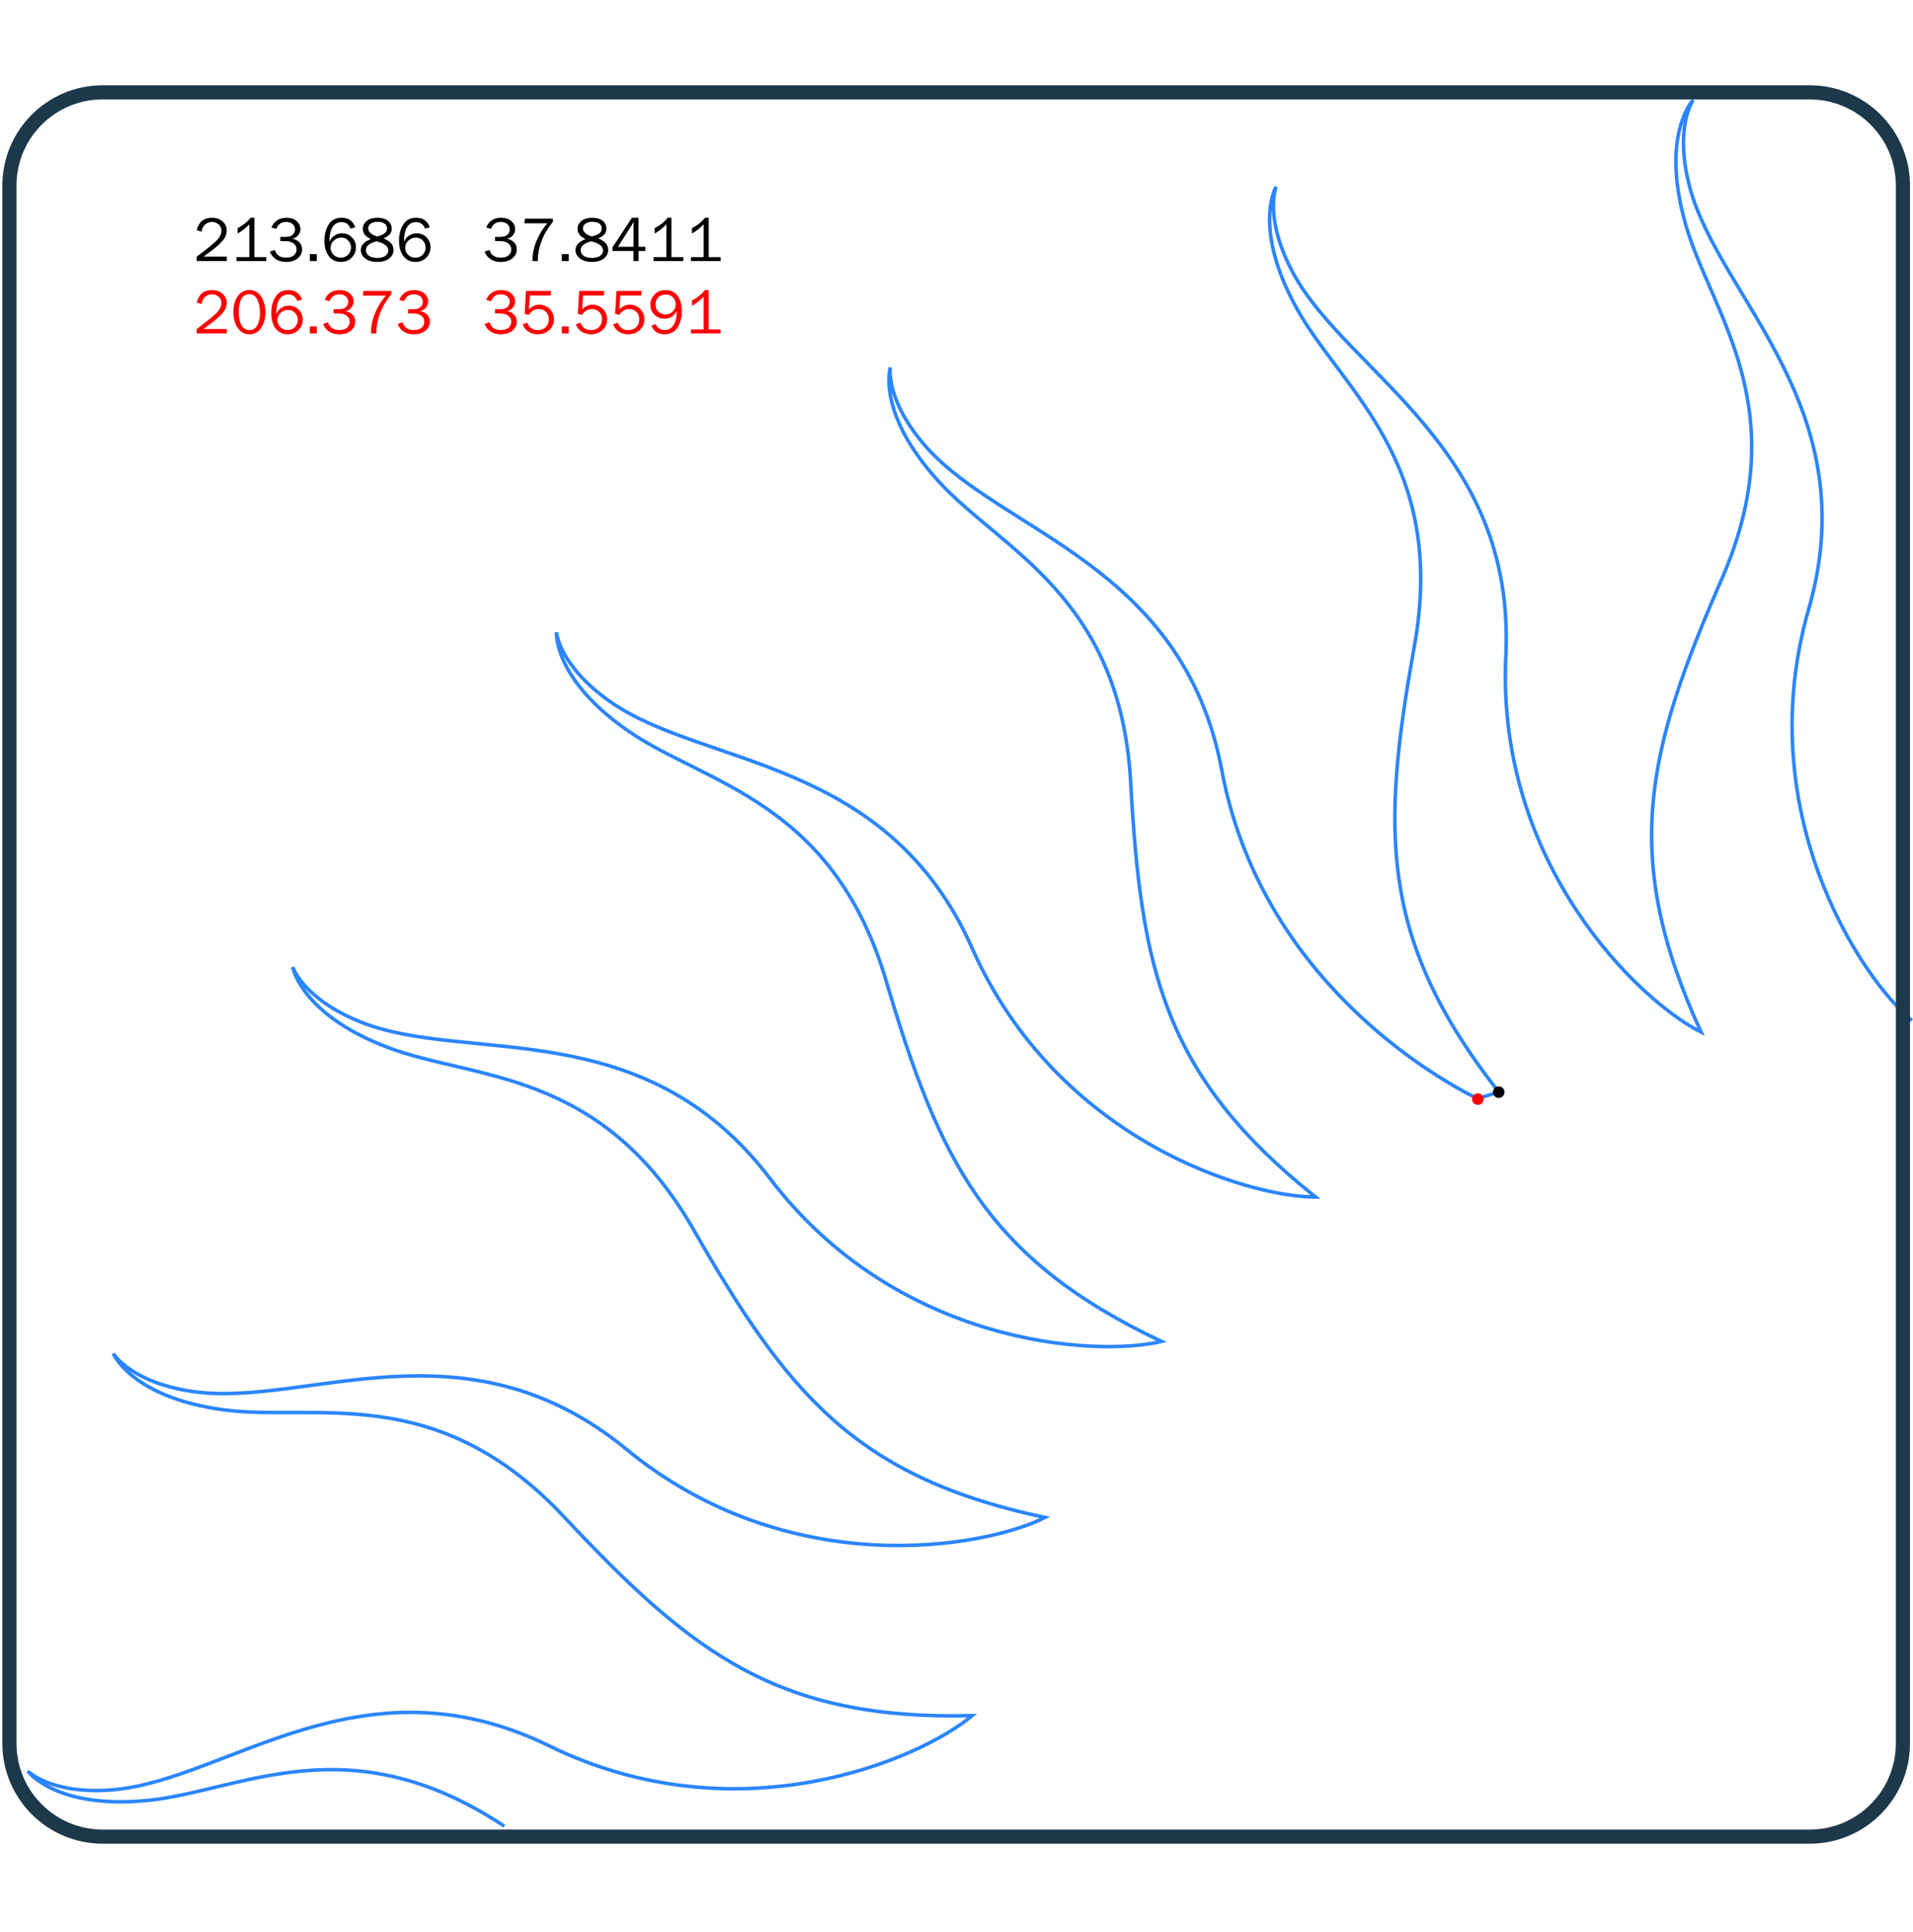 <?xml version="1.0" encoding="utf-8"?>
<svg xmlns="http://www.w3.org/2000/svg" xmlns:xlink="http://www.w3.org/1999/xlink" viewBox="0 0 812.281 820" overflow="visible">
<g>
	<path fill="none" stroke="#2B85FF" stroke-width="1.5" stroke-miterlimit="10" d="M811.8,433.194
		c-22.269-18.611-68.428-89.187-43.822-174.616c24.605-85.43-37.727-131.894-50.392-178.748c-6.944-25.69,1.394-37.445,1.394-37.445
		s-14.011,14.438-3.389,52.363c10.622,37.924,47.297,77.958,15.511,150.967c-31.789,73.009-43.221,117.663-8.796,192.399
		c-25.959-12.974-87.148-71.001-82.908-159.803c4.24-88.803-67.127-119.638-90.256-162.309
		c-12.681-23.395-7.278-36.757-7.278-36.757s-10.303,17.282,8.778,51.733c19.082,34.453,64,64.949,49.907,143.322
		s-14.919,124.458,35.813,189.241l-8.983,2.804c-19.268-9.441-92.193-51.793-108.544-139.179
		c-16.353-87.388-92.907-100.934-125.255-137.12c-17.734-19.839-15.558-34.087-15.558-34.087s-6.04,19.191,20.472,48.314
		c26.512,29.125,77.254,48.44,81.614,127.949c4.36,79.509,14.185,124.546,78.49,175.883c-29.02,0.056-109.746-24.338-145.81-105.597
		c-36.065-81.26-113.679-76.786-153.499-104.538c-21.833-15.215-23.001-29.58-23.001-29.58s-1.452,20.067,31.063,42.291
		c32.514,22.224,86.342,29.317,108.921,105.678c22.579,76.362,42.525,117.918,116.936,153.04
		c-28.224,6.747-112.4,1.63-166.23-69.123c-53.833-70.752-128.324-48.501-173.472-66.321c-24.753-9.771-29.202-23.479-29.202-23.479
		s3.216,19.86,39.979,33.987s90.776,8.616,130.356,77.711c39.58,69.096,68.572,104.932,149.077,121.947
		c-25.908,13.075-108.995,27.506-177.691-28.925c-68.698-56.429-136.049-17.6-184.089-24.526
		c-26.339-3.8-33.829-16.112-33.829-16.112s7.708,18.585,46.738,23.853c39.029,5.268,90.315-12.553,144.763,45.554
		c54.448,58.104,90.923,86.289,173.182,84.28c-22.194,18.698-99.713,51.9-179.571,12.834
		c-79.862-39.067-136.442,14.249-184.784,18.587c-26.506,2.377-36.633-7.875-36.633-7.875s11.786,16.304,50.979,12.429
		c39.193-3.874,84.987-33.04,151.367,10.941"/>
	<path fill="#FF0000" d="M629.991,466.542c0-1.355-1.101-2.456-2.456-2.456c-1.357,0-2.458,1.101-2.458,2.456
		c0,1.357,1.101,2.458,2.458,2.458C628.891,469,629.991,467.899,629.991,466.542"/>
	<path d="M638.835,463.594c0-1.355-1.101-2.456-2.456-2.456s-2.456,1.101-2.456,2.456s1.101,2.457,2.456,2.457
		S638.835,464.95,638.835,463.594"/>
	<g>
		<path fill="#FF0000" d="M96.315,139.642v1.875H83.534v-1.875c5.054-3.781,8.067-6.271,9.041-7.471
			c0.973-1.2,1.459-2.39,1.459-3.568c0-1.099-0.41-1.987-1.229-2.664c-0.82-0.677-1.763-1.016-2.829-1.016
			c-1.102,0-2.076,0.372-2.921,1.114s-1.321,1.751-1.427,3.026l-2.094-0.633c0.879-3.526,3.035-5.289,6.466-5.289
			c1.856,0,3.365,0.528,4.526,1.583c1.161,1.056,1.742,2.344,1.742,3.865c0,1.046-0.275,2.053-0.826,3.021
			c-0.55,0.967-1.591,2.124-3.123,3.469c-1.531,1.345-3.512,2.867-5.942,4.563H96.315z"/>
		<path fill="#FF0000" d="M105.912,141.892c-2.073,0-3.729-0.9-4.968-2.7s-1.858-4.034-1.858-6.701c0-2.623,0.588-4.837,1.766-6.642
			s2.842-2.707,4.994-2.707c2.249,0,3.955,0.942,5.119,2.826s1.746,4.094,1.746,6.629c0,2.482-0.598,4.652-1.792,6.509
			C109.724,140.963,108.055,141.892,105.912,141.892z M105.921,140.11c1.518,0,2.641-0.688,3.369-2.066
			c0.729-1.377,1.093-3.108,1.093-5.193c0-2.279-0.373-4.176-1.119-5.689c-0.746-1.513-1.895-2.27-3.448-2.27
			c-1.5,0-2.617,0.691-3.35,2.072c-0.732,1.381-1.099,3.199-1.099,5.452c0,2.341,0.386,4.208,1.158,5.603
			C103.298,139.413,104.43,140.11,105.921,140.11z"/>
		<path fill="#FF0000" d="M128.264,127.197l-2.031,0.554c-0.694-1.833-1.958-2.75-3.793-2.75c-3.372,0-5.097,2.795-5.176,8.386
			c0.536-1.239,1.296-2.158,2.281-2.755c0.984-0.598,2.025-0.896,3.124-0.896c1.669,0,3.069,0.583,4.198,1.749
			c1.129,1.166,1.694,2.563,1.694,4.19c0,1.689-0.6,3.148-1.799,4.375s-2.734,1.841-4.605,1.841c-2.126,0-3.819-0.803-5.08-2.41
			s-1.891-3.792-1.891-6.556c0-2.703,0.595-5.009,1.785-6.919c1.189-1.91,3.031-2.866,5.525-2.866
			C125.366,123.142,127.289,124.494,128.264,127.197z M122.116,140.079c1.274,0,2.318-0.42,3.131-1.261s1.22-1.851,1.22-3.031
			c0-1.162-0.398-2.159-1.193-2.991s-1.782-1.248-2.96-1.248c-1.213,0-2.272,0.436-3.178,1.307
			c-0.905,0.872-1.358,1.894-1.358,3.064c0,1.083,0.404,2.047,1.213,2.892C119.799,139.657,120.841,140.079,122.116,140.079z"/>
		<path fill="#FF0000" d="M134.503,138.563v2.953h-2.953v-2.953H134.503z"/>
		<path fill="#FF0000" d="M141.613,133.048v-1.781h2.052c1.5,0,2.571-0.309,3.216-0.927c0.645-0.618,0.967-1.368,0.967-2.251
			c0-0.972-0.359-1.742-1.078-2.312c-0.719-0.569-1.622-0.854-2.709-0.854c-2.017,0-3.41,0.979-4.182,2.938l-2.031-0.58
			c1.158-2.759,3.3-4.139,6.425-4.139c1.755,0,3.173,0.469,4.253,1.406c1.079,0.938,1.619,2.066,1.619,3.387
			c0,1.021-0.325,1.912-0.976,2.674c-0.65,0.761-1.485,1.238-2.505,1.432c1.144,0.167,2.127,0.647,2.949,1.439
			c0.823,0.792,1.234,1.818,1.234,3.077c0,1.506-0.61,2.771-1.831,3.797c-1.22,1.026-2.893,1.539-5.017,1.539
			c-1.686,0-3.128-0.4-4.326-1.201s-2.026-1.866-2.482-3.194l2.094-0.699c0.632,2.177,2.19,3.266,4.675,3.266
			c1.615,0,2.776-0.346,3.483-1.039c0.707-0.693,1.061-1.52,1.061-2.482c0-1.041-0.424-1.884-1.271-2.528
			c-0.848-0.644-2.035-0.966-3.563-0.966H141.613z"/>
		<path fill="#FF0000" d="M159.821,141.517h-2.328c0-3.014,0.614-5.947,1.843-8.798c1.229-2.852,2.734-5.258,4.516-7.217h-9.766
			l0.224-1.984h11.885v1.344c-2.138,2.585-3.738,5.275-4.798,8.071s-1.59,5.451-1.59,7.966
			C159.808,141.038,159.813,141.244,159.821,141.517z"/>
		<path fill="#FF0000" d="M173.28,133.048v-1.781h2.052c1.5,0,2.571-0.309,3.216-0.927c0.645-0.618,0.967-1.368,0.967-2.251
			c0-0.972-0.359-1.742-1.078-2.312c-0.719-0.569-1.622-0.854-2.709-0.854c-2.017,0-3.41,0.979-4.182,2.938l-2.031-0.58
			c1.158-2.759,3.3-4.139,6.425-4.139c1.755,0,3.173,0.469,4.253,1.406c1.079,0.938,1.619,2.066,1.619,3.387
			c0,1.021-0.325,1.912-0.976,2.674c-0.65,0.761-1.485,1.238-2.505,1.432c1.144,0.167,2.127,0.647,2.949,1.439
			c0.823,0.792,1.234,1.818,1.234,3.077c0,1.506-0.61,2.771-1.831,3.797c-1.22,1.026-2.893,1.539-5.017,1.539
			c-1.686,0-3.128-0.4-4.326-1.201s-2.026-1.866-2.482-3.194l2.094-0.699c0.632,2.177,2.19,3.266,4.675,3.266
			c1.615,0,2.776-0.346,3.483-1.039c0.707-0.693,1.061-1.52,1.061-2.482c0-1.041-0.424-1.884-1.271-2.528
			c-0.848-0.644-2.035-0.966-3.563-0.966H173.28z"/>
	</g>
	<g>
		<path fill="#FF0000" d="M210.198,133.048v-1.781h2.052c1.5,0,2.571-0.309,3.216-0.927c0.645-0.618,0.967-1.368,0.967-2.251
			c0-0.972-0.36-1.742-1.079-2.312c-0.719-0.569-1.622-0.854-2.708-0.854c-2.016,0-3.41,0.979-4.182,2.938l-2.031-0.58
			c1.159-2.759,3.3-4.139,6.425-4.139c1.755,0,3.173,0.469,4.252,1.406c1.08,0.938,1.62,2.066,1.62,3.387
			c0,1.021-0.326,1.912-0.976,2.674c-0.65,0.761-1.485,1.238-2.505,1.432c1.144,0.167,2.127,0.647,2.95,1.439
			c0.822,0.792,1.234,1.818,1.234,3.077c0,1.506-0.61,2.771-1.831,3.797c-1.22,1.026-2.893,1.539-5.018,1.539
			c-1.686,0-3.127-0.4-4.326-1.201c-1.199-0.801-2.026-1.866-2.482-3.194l2.094-0.699c0.632,2.177,2.19,3.266,4.675,3.266
			c1.615,0,2.776-0.346,3.483-1.039c0.707-0.693,1.06-1.52,1.06-2.482c0-1.041-0.424-1.884-1.271-2.528
			c-0.848-0.644-2.036-0.966-3.564-0.966H210.198z"/>
		<path fill="#FF0000" d="M234,123.517l-0.185,1.938h-8.831l-0.391,5.838c1.335-1.309,2.803-1.963,4.402-1.963
			c1.687,0,3.143,0.585,4.369,1.757c1.226,1.171,1.839,2.668,1.839,4.491c0,1.849-0.666,3.364-1.997,4.544
			c-1.332,1.18-2.959,1.77-4.884,1.77c-1.512,0-2.856-0.396-4.033-1.188c-1.178-0.792-1.951-1.816-2.32-3.075l1.906-0.659
			c0.793,2.094,2.281,3.141,4.466,3.141c1.436,0,2.576-0.425,3.422-1.276s1.269-1.937,1.269-3.259c0-1.384-0.417-2.464-1.252-3.239
			c-0.834-0.775-1.835-1.164-3.003-1.164c-1.704,0-3.114,0.818-4.229,2.453l-1.781-0.382l0.578-9.727H234z"/>
		<path fill="#FF0000" d="M241.505,138.563v2.953h-2.953v-2.953H241.505z"/>
		<path fill="#FF0000" d="M256.583,123.517l-0.185,1.938h-8.831l-0.391,5.838c1.335-1.309,2.803-1.963,4.402-1.963
			c1.687,0,3.144,0.585,4.369,1.757c1.226,1.171,1.838,2.668,1.838,4.491c0,1.849-0.666,3.364-1.997,4.544s-2.959,1.77-4.884,1.77
			c-1.511,0-2.856-0.396-4.034-1.188c-1.178-0.792-1.951-1.816-2.32-3.075l1.906-0.659c0.792,2.094,2.281,3.141,4.466,3.141
			c1.436,0,2.576-0.425,3.422-1.276s1.269-1.937,1.269-3.259c0-1.384-0.417-2.464-1.251-3.239c-0.835-0.775-1.836-1.164-3.004-1.164
			c-1.704,0-3.114,0.818-4.229,2.453l-1.781-0.382l0.578-9.727H256.583z"/>
		<path fill="#FF0000" d="M272.417,123.517l-0.185,1.938h-8.831l-0.391,5.838c1.335-1.309,2.803-1.963,4.402-1.963
			c1.687,0,3.143,0.585,4.369,1.757c1.226,1.171,1.839,2.668,1.839,4.491c0,1.849-0.666,3.364-1.997,4.544
			c-1.332,1.18-2.959,1.77-4.884,1.77c-1.512,0-2.856-0.396-4.033-1.188c-1.178-0.792-1.951-1.816-2.32-3.075l1.906-0.659
			c0.793,2.094,2.281,3.141,4.466,3.141c1.436,0,2.576-0.425,3.422-1.276s1.269-1.937,1.269-3.259c0-1.384-0.417-2.464-1.252-3.239
			c-0.834-0.775-1.835-1.164-3.003-1.164c-1.704,0-3.114,0.818-4.229,2.453l-1.781-0.382l0.578-9.727H272.417z"/>
		<path fill="#FF0000" d="M276.61,138.238l1.813-0.659c0.745,1.667,1.999,2.5,3.76,2.5c1.709,0,2.995-0.722,3.858-2.165
			s1.308-3.402,1.334-5.875c-1.176,2.162-2.945,3.243-5.305,3.243c-1.668,0-3.067-0.57-4.2-1.709s-1.698-2.549-1.698-4.229
			c0-1.707,0.595-3.167,1.785-4.382c1.189-1.214,2.706-1.821,4.55-1.821c2.257,0,3.986,0.794,5.189,2.383
			c1.203,1.589,1.804,3.774,1.804,6.556c0,2.923-0.636,5.289-1.909,7.098s-3.085,2.713-5.438,2.713
			C279.406,141.892,277.558,140.674,276.61,138.238z M282.57,133.47c1.237,0,2.275-0.433,3.113-1.299s1.257-1.879,1.257-3.04
			c0-1.125-0.397-2.093-1.191-2.901c-0.794-0.809-1.841-1.213-3.14-1.213c-1.316,0-2.356,0.416-3.12,1.247
			c-0.764,0.831-1.145,1.844-1.145,3.039c0,1.284,0.423,2.299,1.27,3.047C280.461,133.096,281.446,133.47,282.57,133.47z"/>
		<path fill="#FF0000" d="M305.975,139.845v1.672h-12.609v-1.672h5.406v-13.906c-1.59,1.662-3.241,2.958-4.953,3.891v-2.266
			c2.365-1.241,4.198-2.714,5.5-4.422h1.609v16.703H305.975z"/>
	</g>
	<g>
		<path d="M96.315,108.933v1.875H83.534v-1.875c5.054-3.781,8.067-6.271,9.041-7.471c0.973-1.2,1.459-2.39,1.459-3.568
			c0-1.099-0.41-1.987-1.229-2.664c-0.82-0.677-1.763-1.016-2.829-1.016c-1.102,0-2.076,0.372-2.921,1.114s-1.321,1.751-1.427,3.026
			l-2.094-0.633c0.879-3.526,3.035-5.289,6.466-5.289c1.856,0,3.365,0.528,4.526,1.583c1.161,1.056,1.742,2.344,1.742,3.865
			c0,1.046-0.275,2.053-0.826,3.021c-0.55,0.967-1.591,2.124-3.123,3.469c-1.531,1.345-3.512,2.867-5.942,4.563H96.315z"/>
		<path d="M113.055,109.136v1.672h-12.609v-1.672h5.406V95.23c-1.59,1.662-3.241,2.958-4.953,3.891v-2.266
			c2.365-1.241,4.198-2.714,5.5-4.422h1.609v16.703H113.055z"/>
		<path d="M119.029,102.339v-1.781h2.052c1.5,0,2.571-0.309,3.216-0.927c0.645-0.618,0.967-1.368,0.967-2.251
			c0-0.972-0.36-1.742-1.079-2.312c-0.719-0.569-1.622-0.854-2.708-0.854c-2.016,0-3.41,0.979-4.182,2.938l-2.031-0.58
			c1.159-2.759,3.3-4.139,6.425-4.139c1.755,0,3.173,0.469,4.252,1.406c1.08,0.938,1.62,2.066,1.62,3.387
			c0,1.021-0.326,1.912-0.976,2.674c-0.65,0.761-1.485,1.238-2.505,1.432c1.144,0.167,2.127,0.647,2.95,1.439
			c0.822,0.792,1.234,1.818,1.234,3.077c0,1.506-0.61,2.771-1.831,3.797c-1.22,1.026-2.893,1.539-5.018,1.539
			c-1.686,0-3.127-0.4-4.326-1.201c-1.199-0.801-2.026-1.866-2.482-3.194l2.094-0.699c0.632,2.177,2.19,3.266,4.675,3.266
			c1.615,0,2.776-0.346,3.483-1.039c0.707-0.693,1.06-1.52,1.06-2.482c0-1.041-0.424-1.884-1.271-2.528
			c-0.848-0.644-2.036-0.966-3.564-0.966H119.029z"/>
		<path d="M134.503,107.855v2.953h-2.953v-2.953H134.503z"/>
		<path d="M150.847,96.489l-2.031,0.554c-0.694-1.833-1.958-2.75-3.793-2.75c-3.372,0-5.097,2.795-5.176,8.386
			c0.536-1.239,1.296-2.158,2.28-2.755s2.025-0.896,3.124-0.896c1.67,0,3.069,0.583,4.199,1.749s1.694,2.563,1.694,4.19
			c0,1.689-0.6,3.148-1.799,4.375s-2.734,1.841-4.605,1.841c-2.126,0-3.819-0.803-5.08-2.41s-1.891-3.792-1.891-6.556
			c0-2.703,0.595-5.009,1.784-6.919c1.19-1.91,3.032-2.866,5.525-2.866C147.95,92.433,149.873,93.785,150.847,96.489z
			 M144.699,109.371c1.274,0,2.318-0.42,3.131-1.261s1.22-1.851,1.22-3.031c0-1.162-0.398-2.159-1.193-2.991
			s-1.782-1.248-2.96-1.248c-1.213,0-2.272,0.436-3.178,1.307c-0.905,0.872-1.358,1.894-1.358,3.064
			c0,1.083,0.404,2.047,1.213,2.892C142.383,108.948,143.424,109.371,144.699,109.371z"/>
		<path d="M157.483,101.472c-2.275-0.994-3.412-2.437-3.412-4.328c0-1.373,0.567-2.5,1.701-3.385
			c1.134-0.884,2.638-1.326,4.51-1.326c1.846,0,3.314,0.424,4.404,1.274c1.09,0.849,1.635,1.96,1.635,3.332
			c0,1.91-1.165,3.278-3.495,4.105c1.882,0.872,3.063,1.713,3.542,2.523c0.479,0.811,0.719,1.62,0.719,2.431
			c0,1.444-0.614,2.653-1.84,3.626s-2.891,1.459-4.993,1.459c-2.242,0-3.979-0.496-5.21-1.486s-1.847-2.169-1.847-3.534
			C153.196,104.128,154.625,102.564,157.483,101.472z M159.963,102.417c-3.043,0.723-4.564,1.997-4.564,3.822
			c0,0.952,0.416,1.73,1.247,2.334c0.831,0.604,2.056,0.906,3.674,0.906c1.372,0,2.476-0.295,3.311-0.886
			c0.836-0.591,1.253-1.345,1.253-2.262C164.884,104.578,163.244,103.273,159.963,102.417z M160.214,100.355
			c1.511-0.405,2.578-0.871,3.202-1.399s0.936-1.188,0.936-1.979c0-0.924-0.372-1.626-1.114-2.105s-1.72-0.719-2.933-0.719
			c-1.16,0-2.108,0.253-2.847,0.759s-1.107,1.186-1.107,2.039c0,0.845,0.411,1.575,1.232,2.19
			C158.406,99.757,159.283,100.162,160.214,100.355z"/>
		<path d="M182.514,96.489l-2.031,0.554c-0.694-1.833-1.958-2.75-3.793-2.75c-3.372,0-5.097,2.795-5.176,8.386
			c0.536-1.239,1.296-2.158,2.28-2.755s2.025-0.896,3.124-0.896c1.67,0,3.069,0.583,4.199,1.749s1.694,2.563,1.694,4.19
			c0,1.689-0.6,3.148-1.799,4.375s-2.734,1.841-4.605,1.841c-2.126,0-3.819-0.803-5.08-2.41s-1.891-3.792-1.891-6.556
			c0-2.703,0.595-5.009,1.784-6.919c1.19-1.91,3.032-2.866,5.525-2.866C179.617,92.433,181.54,93.785,182.514,96.489z
			 M176.366,109.371c1.274,0,2.318-0.42,3.131-1.261s1.22-1.851,1.22-3.031c0-1.162-0.398-2.159-1.193-2.991
			s-1.782-1.248-2.96-1.248c-1.213,0-2.272,0.436-3.178,1.307c-0.905,0.872-1.358,1.894-1.358,3.064
			c0,1.083,0.404,2.047,1.213,2.892C174.05,108.948,175.091,109.371,176.366,109.371z"/>
	</g>
	<g>
		<path d="M210.198,102.339v-1.781h2.052c1.5,0,2.571-0.309,3.216-0.927c0.645-0.618,0.967-1.368,0.967-2.251
			c0-0.972-0.36-1.742-1.079-2.312c-0.719-0.569-1.622-0.854-2.708-0.854c-2.016,0-3.41,0.979-4.182,2.938l-2.031-0.58
			c1.159-2.759,3.3-4.139,6.425-4.139c1.755,0,3.173,0.469,4.252,1.406c1.08,0.938,1.62,2.066,1.62,3.387
			c0,1.021-0.326,1.912-0.976,2.674c-0.65,0.761-1.485,1.238-2.505,1.432c1.144,0.167,2.127,0.647,2.95,1.439
			c0.822,0.792,1.234,1.818,1.234,3.077c0,1.506-0.61,2.771-1.831,3.797c-1.22,1.026-2.893,1.539-5.018,1.539
			c-1.686,0-3.127-0.4-4.326-1.201c-1.199-0.801-2.026-1.866-2.482-3.194l2.094-0.699c0.632,2.177,2.19,3.266,4.675,3.266
			c1.615,0,2.776-0.346,3.483-1.039c0.707-0.693,1.06-1.52,1.06-2.482c0-1.041-0.424-1.884-1.271-2.528
			c-0.848-0.644-2.036-0.966-3.564-0.966H210.198z"/>
		<path d="M228.406,110.808h-2.328c0-3.014,0.614-5.947,1.843-8.798s2.734-5.258,4.516-7.217h-9.766l0.224-1.984h11.885v1.344
			c-2.138,2.585-3.737,5.275-4.798,8.071s-1.59,5.451-1.59,7.966C228.393,110.329,228.397,110.536,228.406,110.808z"/>
		<path d="M241.505,107.855v2.953h-2.953v-2.953H241.505z"/>
		<path d="M248.652,101.472c-2.275-0.994-3.412-2.437-3.412-4.328c0-1.373,0.567-2.5,1.701-3.385
			c1.134-0.884,2.638-1.326,4.51-1.326c1.846,0,3.314,0.424,4.404,1.274c1.09,0.849,1.635,1.96,1.635,3.332
			c0,1.91-1.165,3.278-3.495,4.105c1.882,0.872,3.063,1.713,3.542,2.523c0.479,0.811,0.719,1.62,0.719,2.431
			c0,1.444-0.614,2.653-1.84,3.626s-2.891,1.459-4.993,1.459c-2.242,0-3.979-0.496-5.21-1.486s-1.847-2.169-1.847-3.534
			C244.365,104.128,245.794,102.564,248.652,101.472z M251.132,102.417c-3.043,0.723-4.564,1.997-4.564,3.822
			c0,0.952,0.416,1.73,1.247,2.334c0.831,0.604,2.056,0.906,3.674,0.906c1.372,0,2.476-0.295,3.311-0.886
			c0.836-0.591,1.253-1.345,1.253-2.262C256.052,104.578,254.412,103.273,251.132,102.417z M251.383,100.355
			c1.511-0.405,2.578-0.871,3.202-1.399s0.936-1.188,0.936-1.979c0-0.924-0.372-1.626-1.114-2.105s-1.72-0.719-2.933-0.719
			c-1.16,0-2.108,0.253-2.847,0.759s-1.107,1.186-1.107,2.039c0,0.845,0.411,1.575,1.232,2.19
			C249.575,99.757,250.451,100.162,251.383,100.355z"/>
		<path d="M271.136,110.808h-2.156v-4.281h-8.922v-1.519l8.278-12.575h2.8v12.313h2.906v1.781h-2.906V110.808z M268.979,104.746
			v-8.516c0-0.615,0.016-1.278,0.047-1.99c-0.38,0.694-0.707,1.257-0.98,1.688l-5.642,8.819H268.979z"/>
		<path d="M290.141,109.136v1.672h-12.609v-1.672h5.406V95.23c-1.589,1.662-3.241,2.958-4.953,3.891v-2.266
			c2.365-1.241,4.199-2.714,5.5-4.422h1.609v16.703H290.141z"/>
		<path d="M305.975,109.136v1.672h-12.609v-1.672h5.406V95.23c-1.59,1.662-3.241,2.958-4.953,3.891v-2.266
			c2.365-1.241,4.198-2.714,5.5-4.422h1.609v16.703H305.975z"/>
	</g>
</g>
<path fill="none" stroke="#1C384A" stroke-width="6" d="M808,740c0,21.87-17.73,39.6-39.6,39.6h-724.8c-21.87,0-39.6-17.73-39.6-39.6v-661.2c0-21.87,17.73-39.6,39.6-39.6h724.8c21.87,0,39.6,17.73,39.6,39.6V683.5z"/>
</svg>
